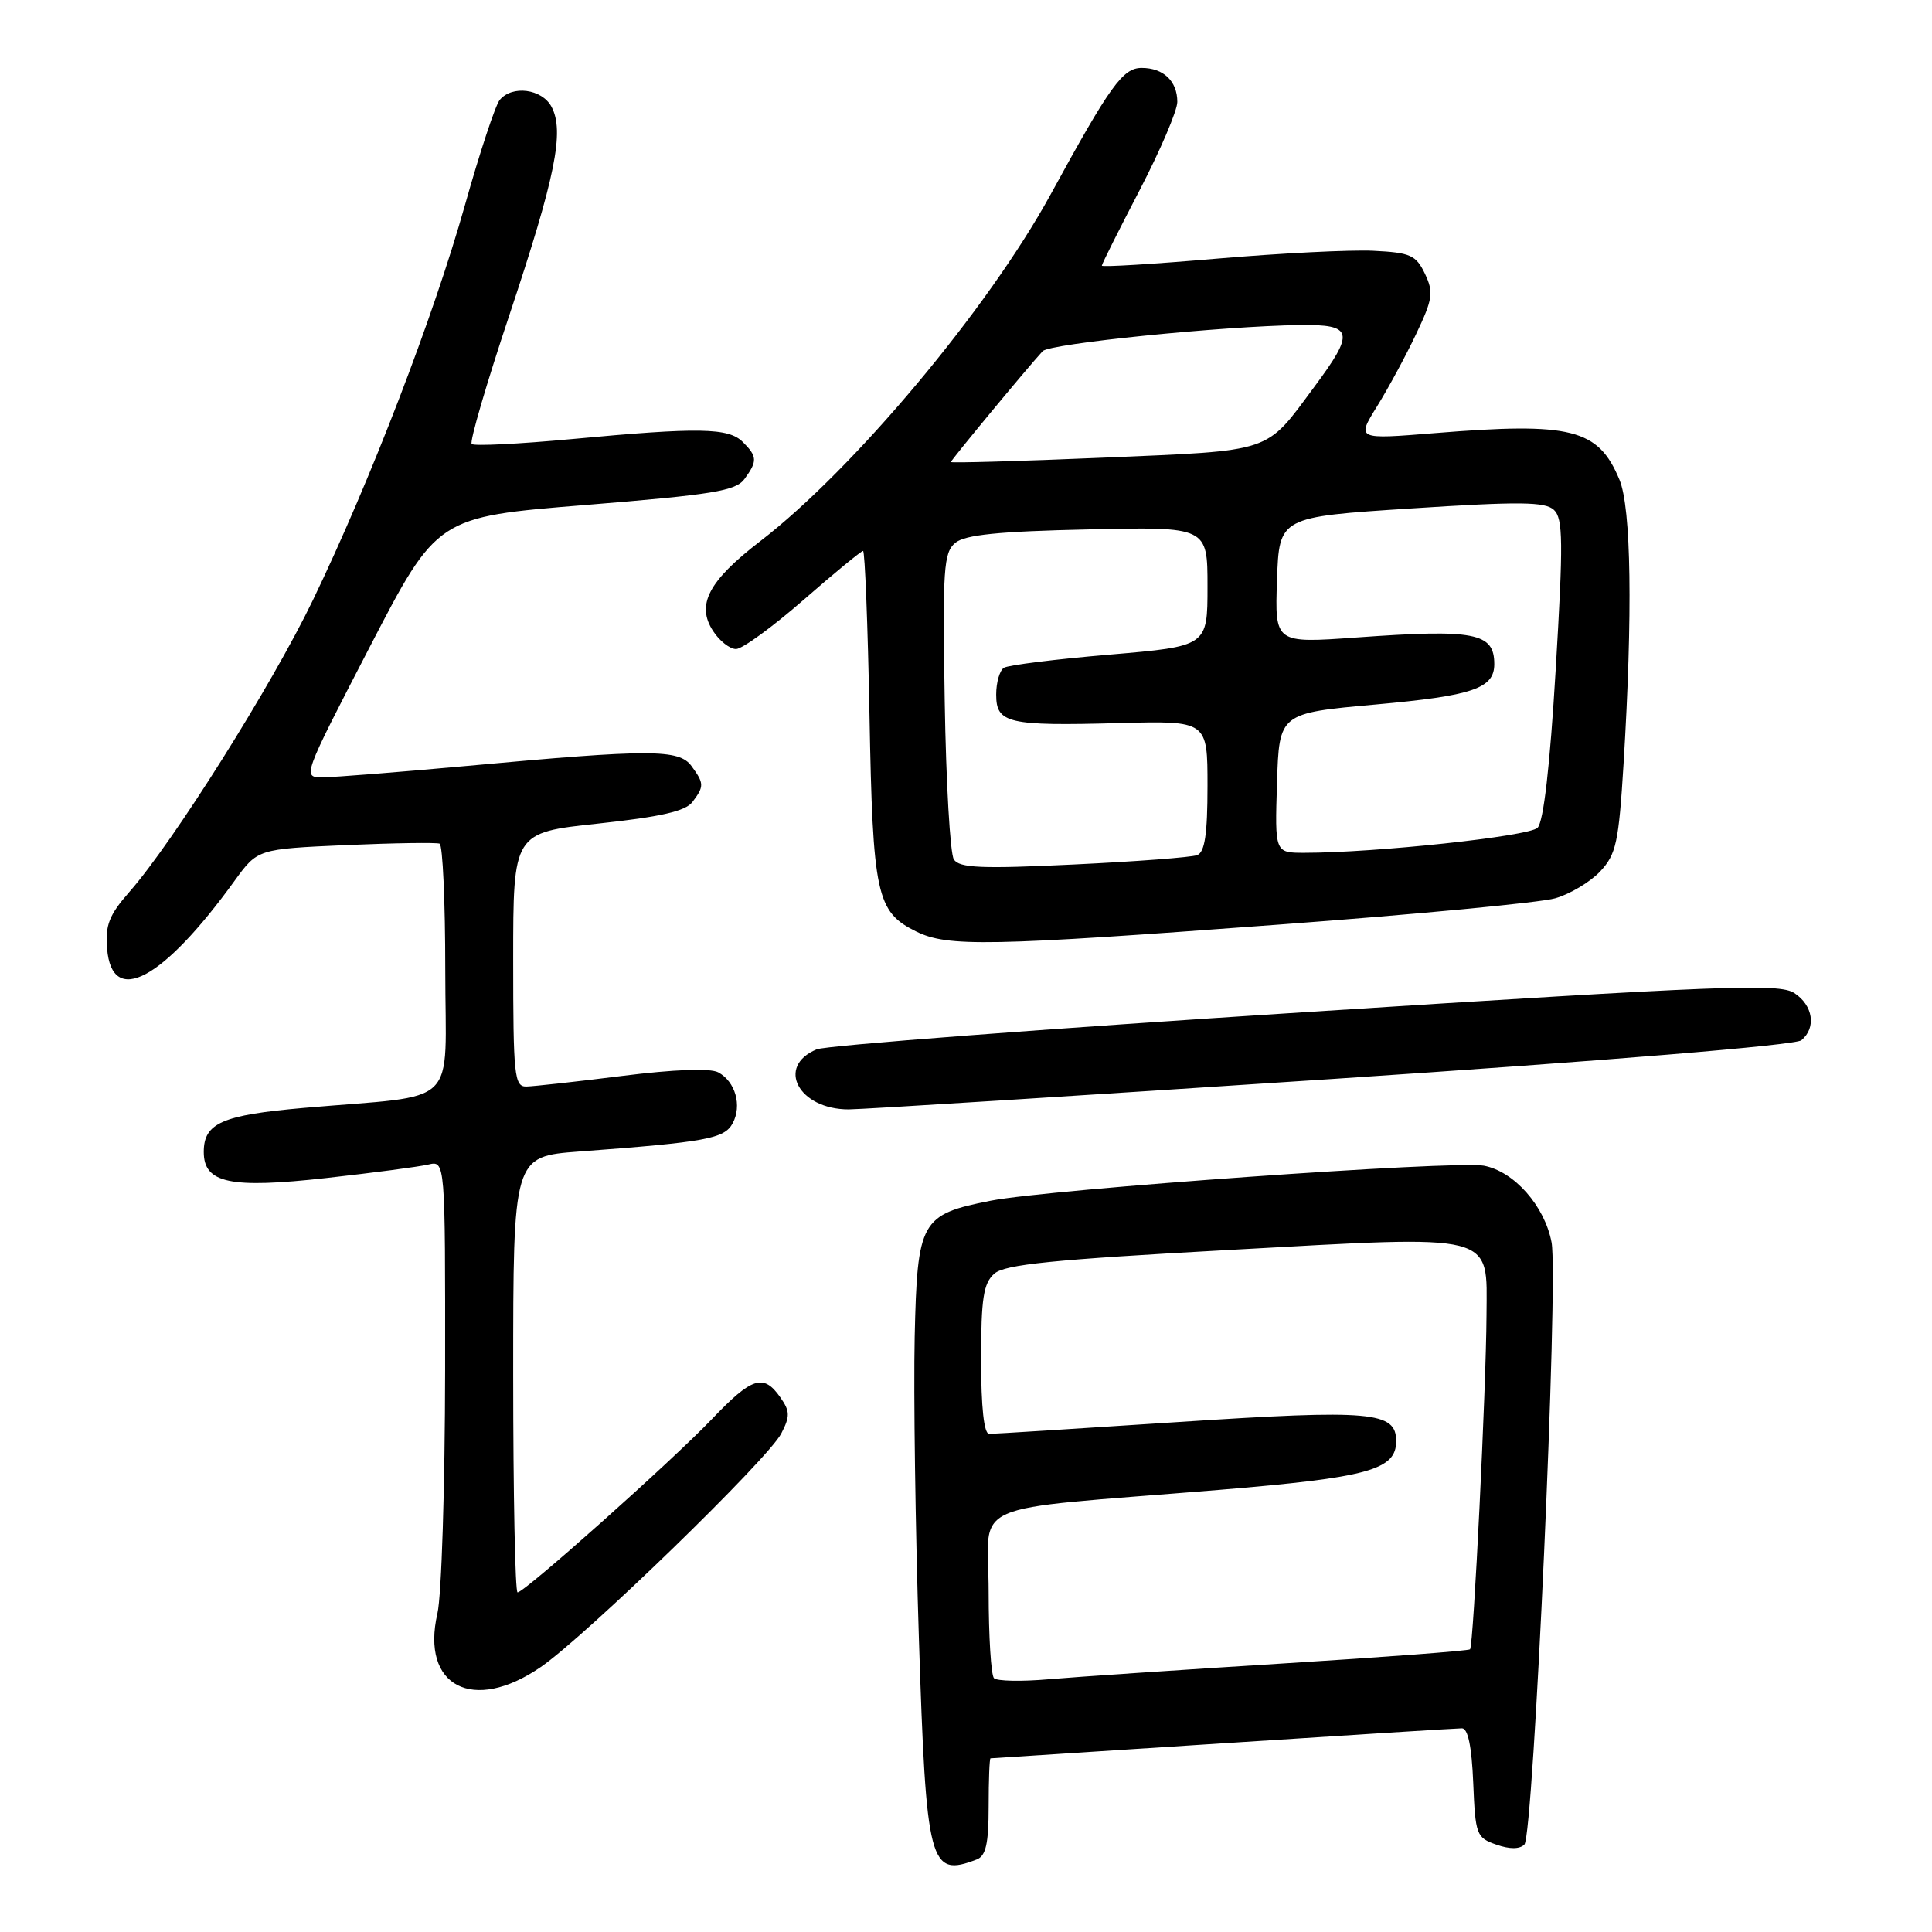 <?xml version="1.0" encoding="UTF-8" standalone="no"?>
<!DOCTYPE svg PUBLIC "-//W3C//DTD SVG 1.1//EN" "http://www.w3.org/Graphics/SVG/1.1/DTD/svg11.dtd" >
<svg xmlns="http://www.w3.org/2000/svg" xmlns:xlink="http://www.w3.org/1999/xlink" version="1.1" viewBox="0 0 256 256">
 <g >
 <path fill="currentColor"
d=" M 129.42 246.39 C 130.63 245.93 131.00 244.30 131.00 239.39 C 131.00 235.88 131.11 233.00 131.25 232.99 C 131.39 232.99 145.22 232.09 162.00 231.00 C 178.78 229.91 193.04 229.01 193.71 229.01 C 194.51 229.00 195.01 231.41 195.21 236.23 C 195.49 243.11 195.63 243.51 198.26 244.42 C 200.04 245.05 201.36 245.04 201.99 244.41 C 203.20 243.20 206.52 169.57 205.59 164.62 C 204.68 159.80 200.63 155.21 196.61 154.46 C 192.83 153.75 139.03 157.57 131.28 159.10 C 121.99 160.93 121.55 161.73 121.20 177.16 C 121.04 184.50 121.29 202.50 121.76 217.17 C 122.73 247.17 123.15 248.80 129.42 246.39 Z  M 71.64 220.90 C 77.59 216.81 101.78 193.33 103.52 189.95 C 104.70 187.67 104.69 187.00 103.39 185.15 C 101.17 181.98 99.65 182.46 94.32 188.05 C 89.00 193.61 69.51 211.00 68.58 211.00 C 68.26 211.00 68.00 198.00 68.00 182.12 C 68.00 153.24 68.00 153.24 76.75 152.58 C 93.59 151.33 95.99 150.88 97.08 148.84 C 98.35 146.49 97.44 143.31 95.17 142.09 C 94.11 141.52 89.31 141.70 82.48 142.56 C 76.44 143.32 70.71 143.95 69.75 143.97 C 68.15 144.00 68.00 142.54 68.00 127.16 C 68.00 110.33 68.00 110.33 79.25 109.13 C 87.52 108.24 90.83 107.49 91.75 106.27 C 93.32 104.19 93.31 103.81 91.63 101.51 C 89.98 99.25 86.20 99.25 61.97 101.48 C 52.91 102.31 44.27 102.99 42.77 103.00 C 40.05 103.00 40.05 103.00 48.98 85.75 C 57.92 68.50 57.92 68.50 77.61 66.91 C 94.48 65.54 97.49 65.05 98.65 63.47 C 100.38 61.10 100.35 60.49 98.43 58.57 C 96.53 56.67 92.65 56.60 75.77 58.18 C 68.76 58.83 62.79 59.13 62.50 58.83 C 62.21 58.54 64.45 50.86 67.49 41.76 C 73.59 23.47 74.82 17.41 73.08 14.15 C 71.81 11.77 67.86 11.25 66.21 13.25 C 65.64 13.94 63.56 20.23 61.59 27.24 C 57.43 42.00 49.06 63.76 41.47 79.50 C 36.04 90.78 22.94 111.60 17.13 118.20 C 14.46 121.24 13.93 122.60 14.19 125.70 C 14.83 133.47 21.56 129.89 31.09 116.70 C 34.14 112.50 34.14 112.50 45.82 111.98 C 52.24 111.70 57.84 111.62 58.25 111.79 C 58.66 111.97 59.00 119.49 59.00 128.50 C 59.00 147.17 61.25 144.97 40.29 146.80 C 29.41 147.75 27.00 148.81 27.00 152.64 C 27.00 156.78 30.47 157.52 43.27 156.09 C 49.45 155.40 55.51 154.60 56.75 154.31 C 59.00 153.78 59.00 153.78 58.98 181.64 C 58.96 196.96 58.51 211.43 57.96 213.79 C 55.73 223.45 62.68 227.06 71.64 220.90 Z  M 176.53 142.97 C 212.85 140.56 237.91 138.49 238.69 137.84 C 240.70 136.18 240.25 133.21 237.75 131.58 C 235.75 130.28 228.44 130.57 173.00 134.11 C 138.62 136.31 109.47 138.53 108.22 139.04 C 102.78 141.29 105.81 147.00 112.45 147.00 C 114.22 147.00 143.06 145.18 176.53 142.97 Z  M 169.50 122.51 C 187.65 121.16 204.11 119.60 206.07 119.03 C 208.04 118.47 210.72 116.86 212.03 115.47 C 214.15 113.21 214.49 111.64 215.13 101.21 C 216.35 81.28 216.15 67.29 214.58 63.55 C 211.77 56.81 208.22 55.92 190.12 57.39 C 179.75 58.23 179.75 58.23 182.45 53.87 C 183.94 51.47 186.28 47.15 187.64 44.27 C 189.86 39.61 189.98 38.74 188.81 36.27 C 187.63 33.80 186.88 33.47 181.99 33.23 C 178.97 33.08 169.64 33.55 161.25 34.27 C 152.86 34.99 146.00 35.41 146.00 35.20 C 146.00 34.99 148.25 30.49 151.00 25.21 C 153.75 19.92 156.00 14.65 156.00 13.50 C 156.00 10.75 154.16 9.00 151.28 9.00 C 148.78 9.00 147.12 11.30 139.22 25.75 C 130.93 40.91 113.14 62.16 100.76 71.69 C 93.86 76.99 92.21 80.15 94.50 83.63 C 95.35 84.94 96.71 86.00 97.53 86.00 C 98.34 86.00 102.36 83.08 106.46 79.50 C 110.56 75.92 114.12 73.00 114.36 73.00 C 114.60 73.00 114.99 82.79 115.21 94.75 C 115.65 118.60 116.13 120.82 121.38 123.42 C 125.58 125.49 130.90 125.39 169.50 122.51 Z  M 131.71 222.37 C 131.32 221.98 131.00 216.84 131.00 210.93 C 131.00 198.58 127.24 200.24 161.50 197.42 C 181.31 195.78 185.00 194.77 185.00 190.96 C 185.00 187.04 181.77 186.75 156.25 188.42 C 142.99 189.29 131.66 190.00 131.07 190.00 C 130.38 190.00 130.00 186.48 130.00 180.15 C 130.00 172.03 130.31 170.04 131.75 168.77 C 133.14 167.54 139.53 166.90 162.93 165.62 C 198.59 163.66 197.02 163.26 196.97 174.27 C 196.92 183.95 195.25 218.09 194.79 218.54 C 194.60 218.74 183.43 219.58 169.97 220.42 C 156.51 221.26 142.56 222.20 138.96 222.51 C 135.36 222.83 132.10 222.76 131.71 222.37 Z  M 126.39 113.88 C 125.90 113.12 125.35 103.69 125.18 92.93 C 124.89 75.38 125.03 73.22 126.58 71.93 C 127.87 70.86 132.28 70.41 144.15 70.15 C 160.00 69.79 160.00 69.79 160.00 77.71 C 160.00 85.63 160.00 85.63 147.03 86.74 C 139.90 87.34 133.60 88.13 133.03 88.48 C 132.46 88.83 132.00 90.43 132.00 92.04 C 132.00 95.85 133.56 96.21 148.32 95.81 C 160.00 95.50 160.00 95.50 160.00 104.14 C 160.00 110.54 159.64 112.92 158.63 113.31 C 157.87 113.60 150.51 114.16 142.27 114.55 C 130.03 115.14 127.12 115.01 126.39 113.88 Z  M 169.21 103.75 C 169.50 94.50 169.50 94.50 182.28 93.35 C 195.16 92.19 198.00 91.22 198.00 88.00 C 198.00 83.83 195.42 83.34 179.71 84.47 C 168.92 85.24 168.92 85.24 169.21 76.87 C 169.50 68.50 169.50 68.50 187.00 67.37 C 201.36 66.44 204.75 66.47 205.91 67.57 C 207.11 68.70 207.15 71.84 206.14 88.68 C 205.37 101.56 204.53 108.90 203.73 109.69 C 202.59 110.82 182.23 113.00 172.82 113.00 C 168.92 113.00 168.92 113.00 169.21 103.75 Z  M 126.00 61.22 C 126.00 60.97 136.02 48.86 138.16 46.53 C 139.07 45.53 161.97 43.21 172.25 43.07 C 179.33 42.98 179.56 43.99 174.13 51.29 C 167.59 60.11 168.89 59.67 146.25 60.64 C 135.11 61.11 126.00 61.37 126.00 61.22 Z "/>
</g>
</svg>